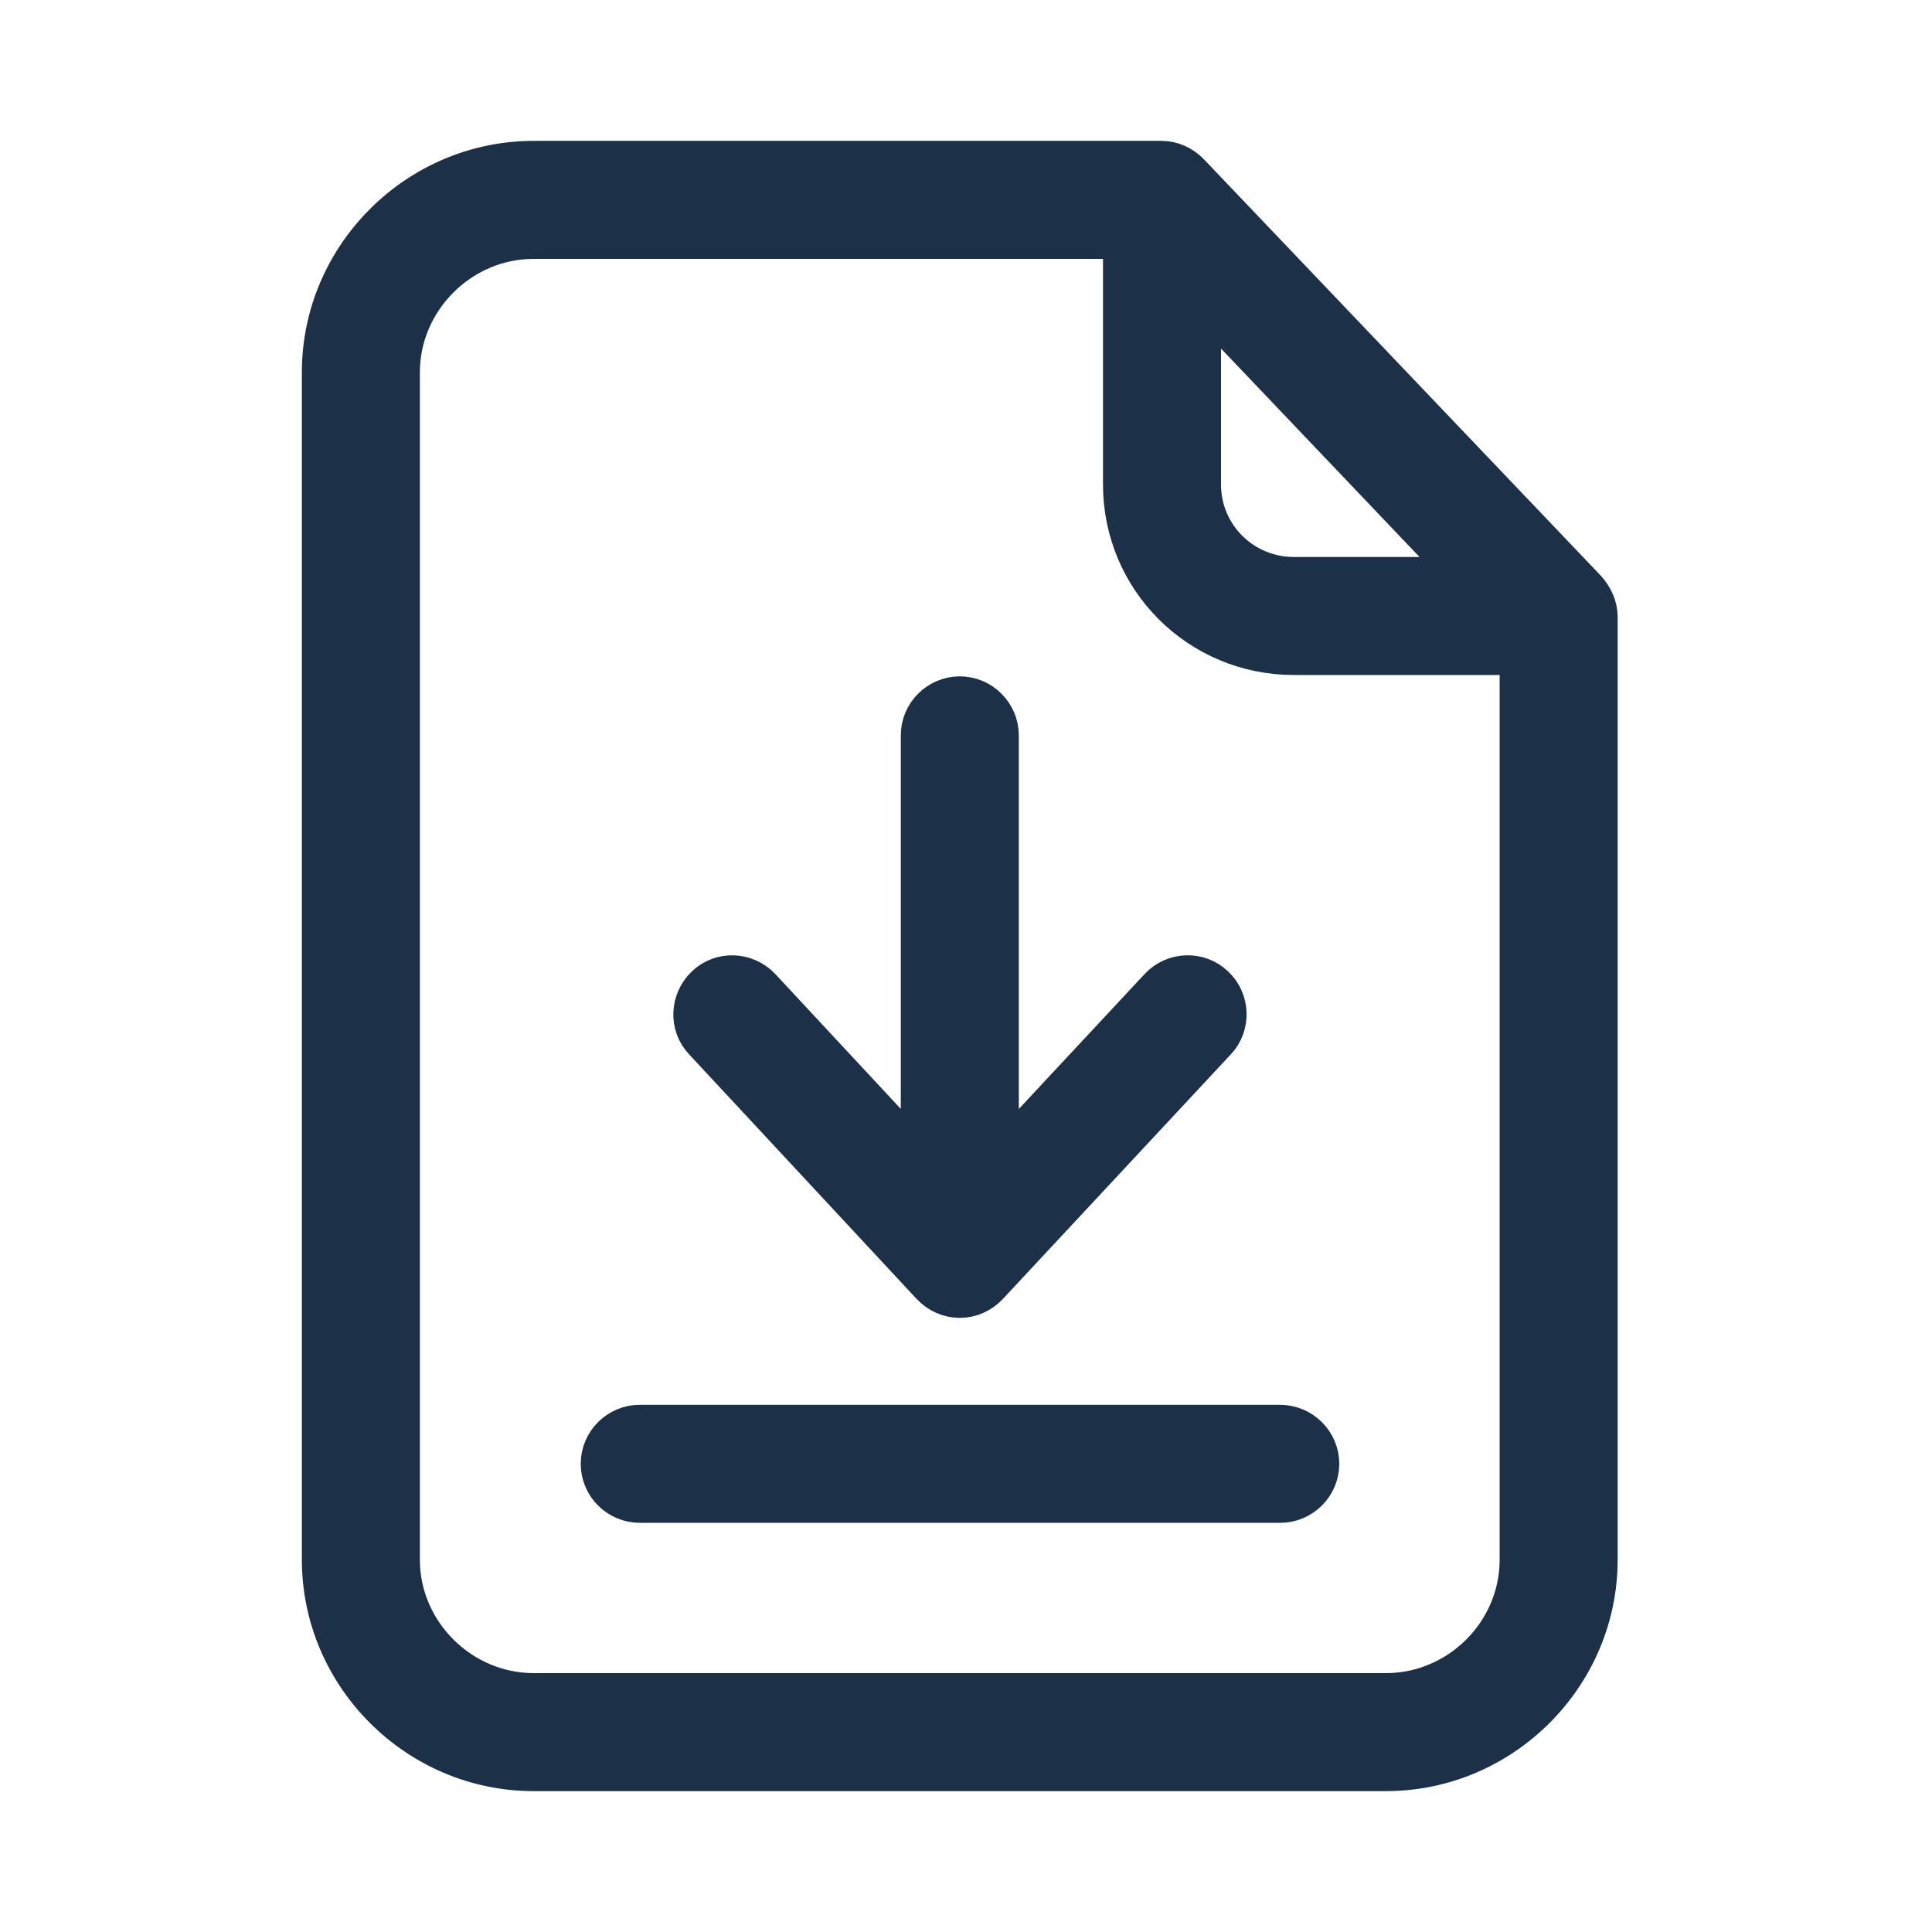 <svg width="24" height="24" viewBox="0 0 24 24" fill="none" xmlns="http://www.w3.org/2000/svg">
<path d="M14.778 2.155C14.686 2.058 14.56 2 14.43 2H6.628C5.188 2 4 3.184 4 4.623V19.377C4 20.816 5.188 22 6.628 22H17.217C18.657 22 19.845 20.816 19.845 19.377V7.662C19.845 7.536 19.787 7.416 19.705 7.324L14.778 2.155ZM14.918 3.705L18.217 7.169H16.073C15.435 7.169 14.918 6.657 14.918 6.019V3.705ZM17.217 21.034H6.628C5.725 21.034 4.966 20.285 4.966 19.377V4.623C4.966 3.72 5.72 2.966 6.628 2.966H13.952V6.019C13.952 7.193 14.899 8.135 16.073 8.135H18.879V19.377C18.879 20.285 18.125 21.034 17.217 21.034Z" fill="#1C3048" stroke="#1C3048" stroke-width="0.5"/>
<path d="M15.899 17.701H7.947C7.681 17.701 7.464 17.919 7.464 18.184C7.464 18.45 7.681 18.667 7.947 18.667H15.903C16.169 18.667 16.387 18.45 16.387 18.184C16.387 17.919 16.169 17.701 15.899 17.701Z" fill="#1C3048" stroke="#1C3048" stroke-width="0.5"/>
<path d="M11.57 15.966C11.662 16.063 11.787 16.121 11.923 16.121C12.058 16.121 12.184 16.063 12.275 15.966L15.106 12.928C15.29 12.734 15.275 12.425 15.082 12.247C14.889 12.063 14.58 12.077 14.401 12.271L12.406 14.411V9.135C12.406 8.87 12.188 8.652 11.923 8.652C11.657 8.652 11.44 8.87 11.44 9.135V14.411L9.449 12.271C9.266 12.078 8.961 12.063 8.768 12.247C8.575 12.43 8.56 12.735 8.744 12.928L11.57 15.966Z" fill="#1C3048" stroke="#1C3048" stroke-width="0.5"/>
</svg>
